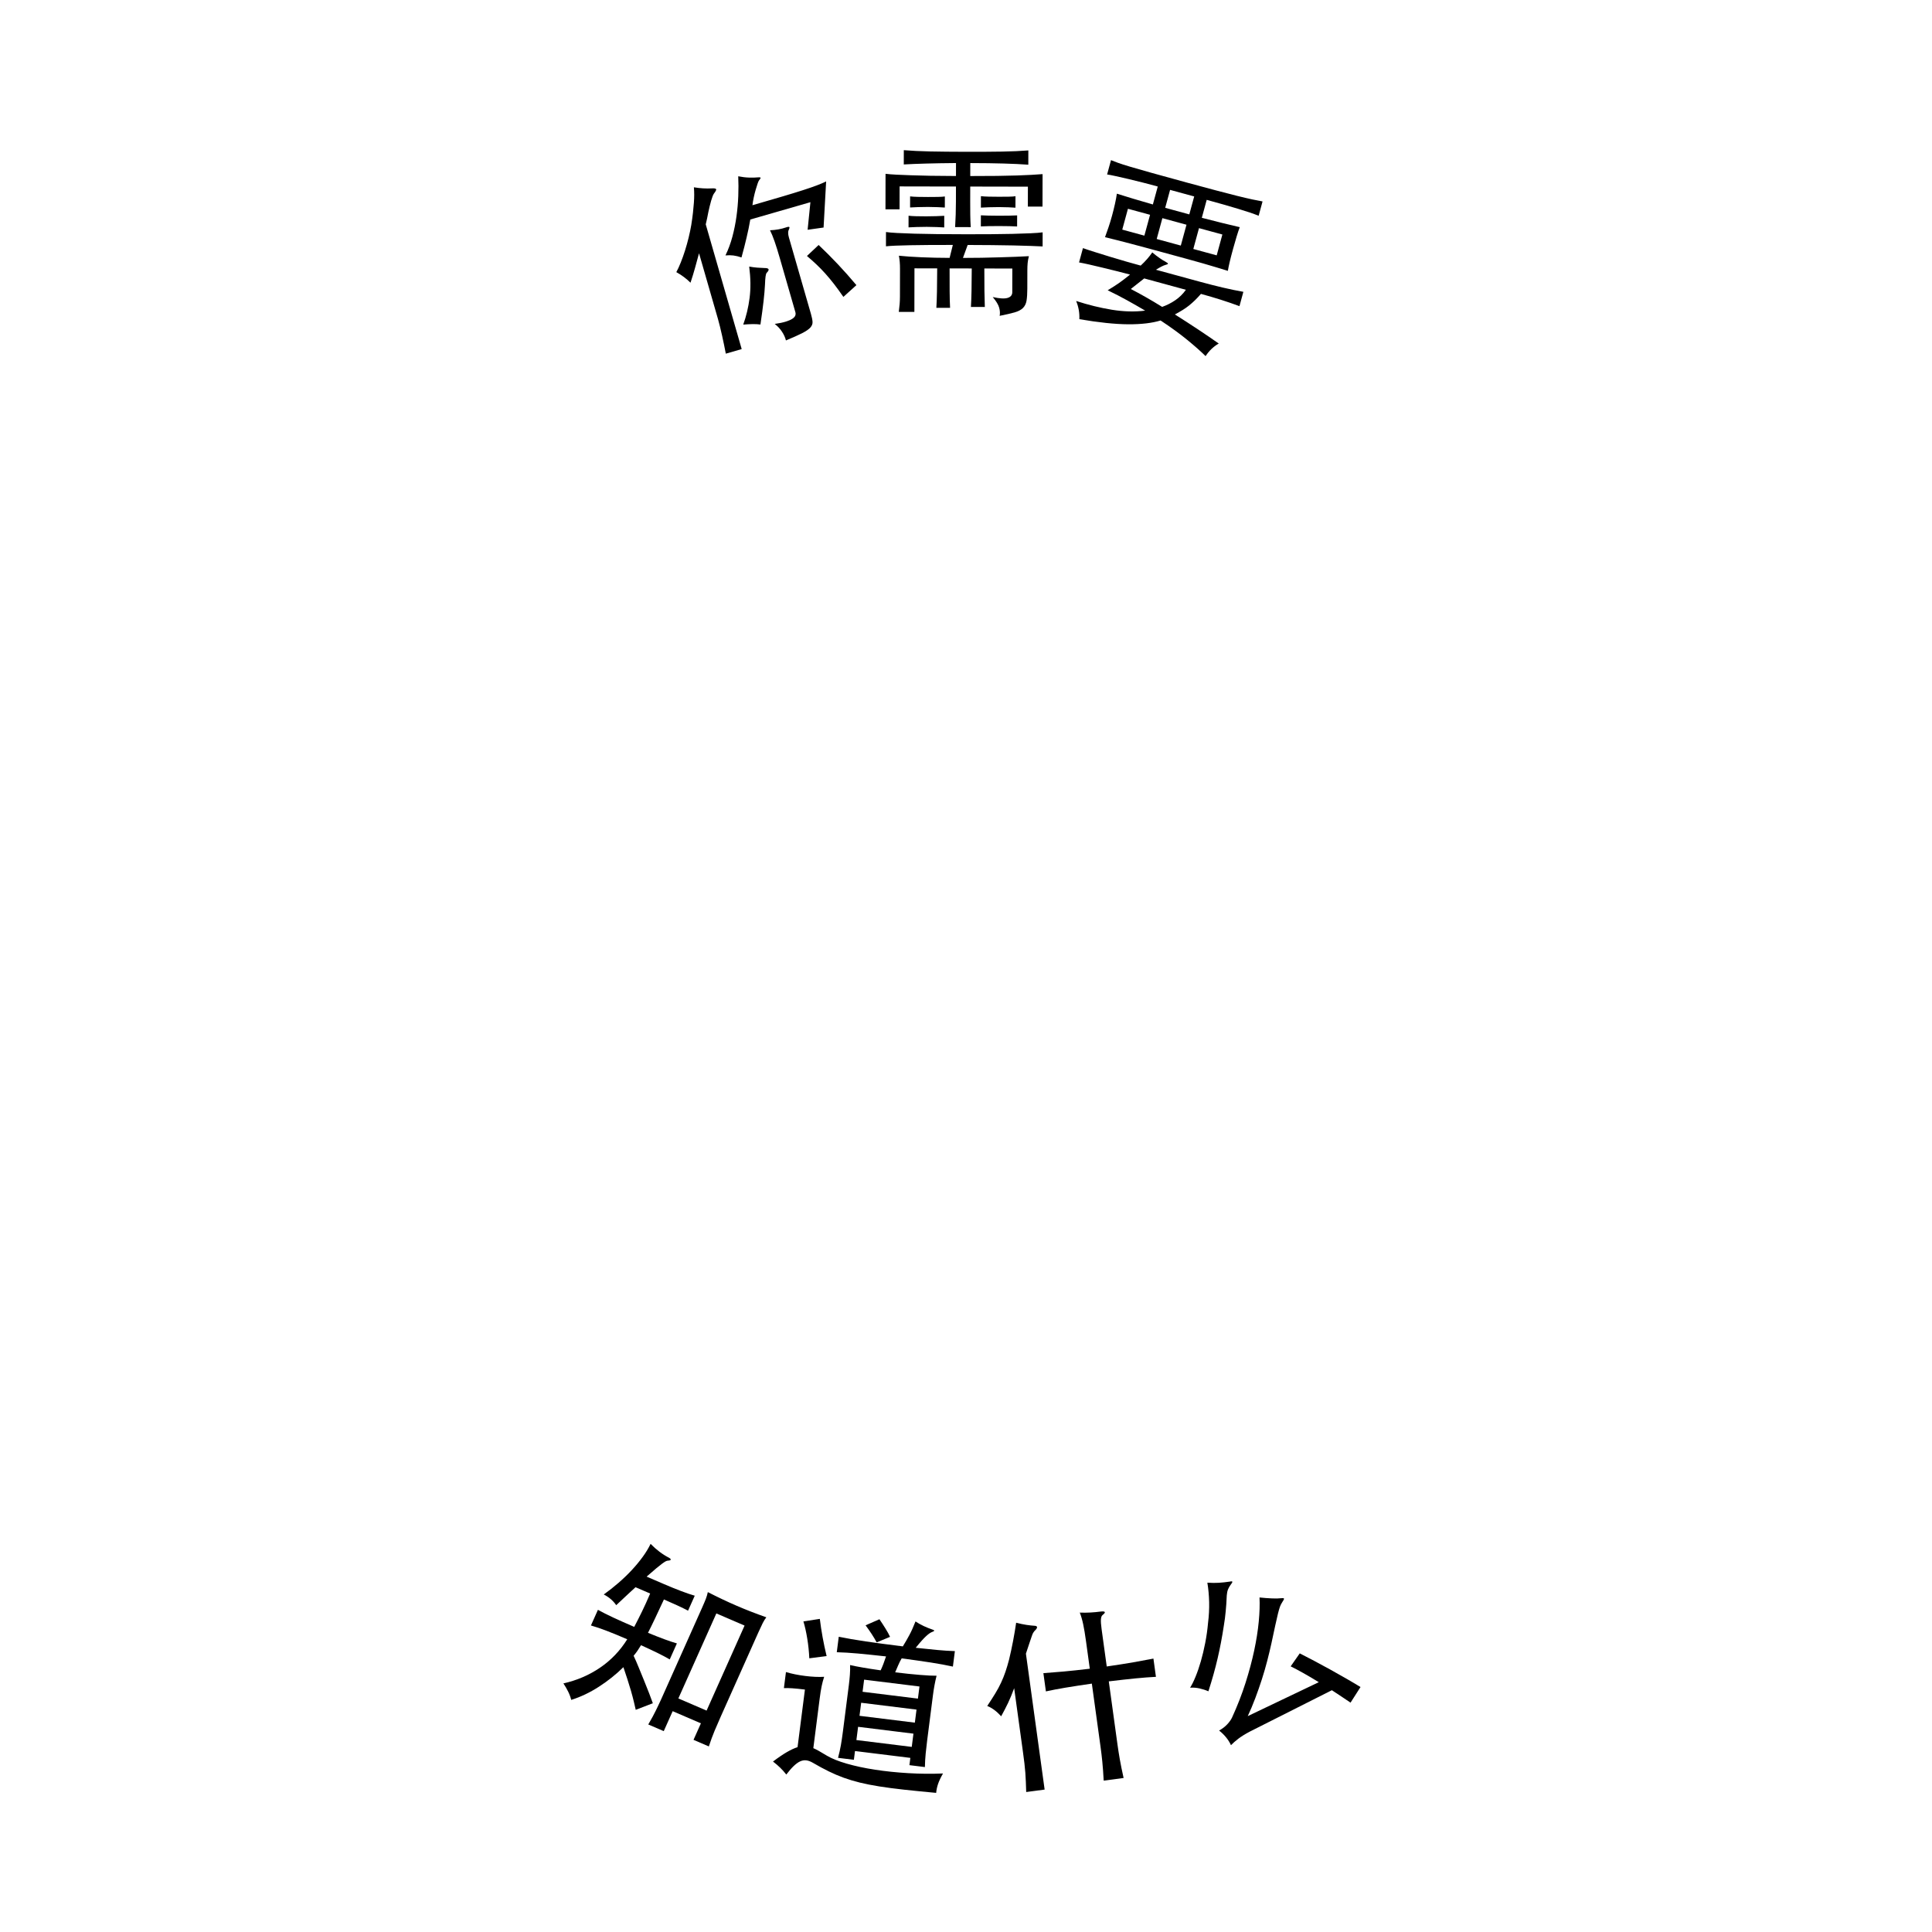 <svg clip-rule="evenodd" fill-rule="evenodd" stroke-linejoin="round" stroke-miterlimit="1.414" viewBox="0 0 144 144" xmlns="http://www.w3.org/2000/svg"><g fill-rule="nonzero"><path d="m31.919 109.627v1.718h-1.333c.03-.277.052-.511.067-.704.015-.192.025-.37.03-.533s.009-.321.014-.474.008-.328.008-.526v-7.82c0-.345-.005-.612-.015-.799-.01-.188-.035-.371-.074-.548.454.029.886.052 1.296.066.41.015.822.023 1.237.023.789 0 1.624-.03 2.502-.089-.039.158-.064.335-.074.533-.009.197-.014.469-.014.814v7.228c0 .405.005.809.014 1.214.01.405.04.844.089 1.318h-1.318v-1.421zm2.429-1.096v-7.317h-2.429v7.317zm-6.738-3.792c.513-.01.967-.024 1.362-.044s.75-.05 1.066-.089v1.377c-.325-.039-.693-.069-1.103-.089-.41-.019-.886-.034-1.429-.044-.02.168-.045.333-.074.496-.03.163-.069.328-.119.496.218.188.462.413.733.674.272.262.546.526.822.792.277.267.536.521.778.763s.437.442.585.6l-1.022 1.007c-.109-.148-.244-.328-.407-.54-.163-.213-.346-.44-.548-.682-.203-.242-.417-.488-.644-.74-.228-.252-.45-.496-.667-.733-.296.75-.676 1.476-1.14 2.177s-.988 1.303-1.57 1.807c-.138-.178-.299-.344-.482-.497-.182-.153-.387-.303-.614-.451.869-.632 1.58-1.387 2.133-2.266.552-.879.903-1.847 1.051-2.903-.681 0-1.269.01-1.762.03-.494.019-.928.054-1.304.103v-1.347c.395.039.844.066 1.348.081s1.111.022 1.822.022c.029-.464.052-.92.066-1.37.015-.449.018-.96.008-1.533h-1.259c-.089.198-.168.378-.237.541s-.136.318-.2.467c-.064.148-.126.293-.185.436-.059.144-.124.294-.193.452-.365-.227-.78-.355-1.244-.385.247-.415.477-.847.689-1.296s.395-.896.548-1.34.274-.876.363-1.296.138-.812.148-1.177c.602.246 1.19.39 1.762.429.119.01.185.037.2.082.015.044-.047.101-.185.17-.039.02-.081.057-.126.111-.044.054-.103.146-.178.274-.074.128-.167.306-.281.533-.113.227-.254.523-.422.889h1.511c.523 0 1.007-.01 1.451-.03s.82-.049 1.126-.089v1.289c-.247-.02-.553-.035-.919-.045-.365-.01-.76-.015-1.184-.015-.01.652-.02 1.205-.03 1.659s-.025.869-.044 1.244z" transform="matrix(.866 .373 -.387 .866 64.921 20.698)"/><path d="m40.837 109.085c-.089-.514-.208-1.02-.356-1.518-.148-.499-.306-.936-.474-1.311l1.259-.356c.237.938.538 1.886.903 2.844zm5.109-1.896c-.138-.198-.296-.4-.474-.607-.178-.208-.365-.415-.563-.622l1.022-.608c.168.188.351.403.548.645.198.242.351.451.459.629zm-3.895 8.886c.138.04.291.094.459.163s.395.168.681.296c.405.178.948.321 1.629.43.682.108 1.44.175 2.274.2.834.024 1.713.007 2.636-.052s1.829-.163 2.718-.311c-.139.335-.232.624-.282.866-.049.242-.069.481-.059.718-.958.03-1.804.05-2.54.06-.735.01-1.392.005-1.97-.015-.577-.02-1.096-.057-1.555-.111-.459-.055-.896-.129-1.31-.222-.415-.094-.83-.213-1.244-.356-.415-.143-.864-.318-1.348-.526-.188-.079-.361-.118-.519-.118-.157 0-.311.044-.459.133s-.301.23-.459.422c-.158.193-.326.442-.503.748-.168-.168-.346-.323-.533-.466-.188-.143-.4-.284-.637-.422.375-.366.706-.657.992-.874s.548-.38.785-.489v-4.576c-.415 0-.75.007-1.007.022s-.474.037-.652.067v-1.274c.237.039.489.069.756.089.266.02.533.029.799.029.267 0 .528-.009.785-.029s.489-.05.696-.089c-.049.257-.084.511-.103.763-.02.251-.03.58-.03.985zm7.686-2.103h-4.398v1.052h4.398zm-2.043-4.621c.72 0 1.375-.012 1.962-.037.587-.024 1.024-.057 1.311-.096-.06.494-.089 1.017-.089 1.57v3.569c0 .346.005.694.015 1.044.01.351.034.709.074 1.074h-1.23v-.578h-4.398v.696h-1.259c.049-.365.081-.703.096-1.014s.022-.679.022-1.103v-3.688c0-.267-.007-.536-.022-.807-.015-.272-.042-.526-.081-.763.266.03.607.054 1.022.074.414.02.888.035 1.421.044.05-.148.099-.323.149-.525.049-.203.093-.408.133-.615-.859.01-1.597.025-2.214.044-.617.02-1.178.055-1.681.104v-1.229c.622.049 1.34.084 2.155.104.814.019 1.799.029 2.954.029.148-.326.282-.644.4-.955.119-.311.232-.684.341-1.118.217.108.447.202.688.281.242.079.487.143.734.193.167.029.177.084.029.163-.079.039-.153.088-.222.148-.069.059-.148.14-.237.244s-.19.237-.304.4c-.113.163-.249.373-.407.629.652-.009 1.222-.022 1.711-.037.489-.014.95-.042 1.385-.081v1.229c-.534-.049-1.119-.084-1.755-.104-.637-.019-1.415-.034-2.333-.044-.079.178-.148.373-.207.585-.06.212-.114.402-.163.57zm2.043.874h-4.398v.963h4.398zm-4.398 2.873h4.398v-1.037h-4.398z" transform="matrix(.938 .116 -.12 .938 35.106 16.541)"/><path d="m66.006 111.411c.829-.01 1.54-.027 2.132-.052.593-.025 1.126-.052 1.6-.081v1.451c-.474-.039-1.007-.069-1.6-.089-.592-.02-1.303-.034-2.132-.044v5.035c0 .366.007.753.022 1.163s.047.911.096 1.503h-1.584c.049-.592.081-1.093.096-1.503s.022-.797.022-1.163v-5.035c-.819.01-1.52.024-2.103.044s-1.106.05-1.57.089v-1.451c.474.029 1.005.056 1.592.081.588.025 1.281.042 2.081.052v-2.222c0-.513-.012-.947-.037-1.303-.025-.355-.072-.676-.141-.963.287.05.563.084.83.104.266.02.533.03.799.03.188 0 .297.024.326.074.03.049-.039.123-.207.222-.079.049-.136.155-.17.318-.035.163-.052.422-.052.778zm-7.465.74c-.227.425-.439.788-.636 1.089-.198.301-.425.624-.682.97-.306-.444-.632-.76-.977-.948.286-.326.538-.622.755-.888.217-.267.41-.531.578-.793.168-.261.321-.53.459-.807.138-.276.276-.582.415-.918.177-.454.348-.923.511-1.407.162-.484.308-.948.436-1.392.297.118.556.21.778.274s.432.116.629.155c.119.02.178.064.178.134 0 .069-.084.162-.252.281-.029.03-.064.067-.103.111-.04.044-.089.126-.148.244-.06.119-.141.282-.245.489-.103.207-.239.484-.407.829v10.812h-1.466c.029-.286.057-.551.081-.792.025-.242.045-.484.059-.726.015-.242.025-.494.03-.755.005-.262.007-.566.007-.911z" transform="matrix(.937 -.124 .129 .937 6.27 28.002)"/><path d="m79.316 105.346c.218.03.203.109-.044.237-.138.079-.257.168-.355.267-.099.098-.193.232-.282.4-.108.227-.21.429-.303.607-.094.177-.186.348-.274.511-.089.163-.181.323-.274.481-.094.158-.195.321-.304.489-.494.79-.992 1.525-1.496 2.206-.503.682-1.071 1.383-1.703 2.104-.158-.168-.341-.326-.548-.474-.207-.149-.43-.262-.666-.341.217-.148.466-.36.747-.637.282-.276.571-.595.867-.955.296-.361.595-.76.896-1.2.301-.439.58-.896.837-1.37.286-.483.53-.975.733-1.473.202-.499.363-.985.481-1.459.296.148.573.266.829.355.257.089.543.173.859.252zm3.259 9.982c-.287-.405-.566-.782-.837-1.133-.272-.35-.506-.639-.704-.866l1.067-.667c.237.277.503.598.799.963.297.365.598.743.904 1.133s.602.775.888 1.155c.287.38.539.723.756 1.029l-1.215.83c-.108-.168-.246-.38-.414-.637s-.351-.533-.548-.829l-7.257.518c-.425.039-.778.096-1.059.17-.282.074-.526.156-.733.245-.01-.474-.143-.948-.4-1.422.286-.03.55-.099.792-.207.242-.109.432-.228.57-.356.751-.681 1.434-1.377 2.052-2.088.617-.711 1.167-1.407 1.651-2.088.484-.682.898-1.336 1.244-1.963s.617-1.202.815-1.725c.306.168.597.316.873.444.277.129.474.208.593.237.177.05.269.094.274.133.005.04-.092.124-.289.252-.079.05-.165.124-.259.222-.094.099-.217.25-.371.452-.153.203-.343.462-.57.778s-.508.711-.844 1.184c-.257.356-.538.731-.844 1.126s-.629.787-.97 1.177-.696.778-1.066 1.163c-.371.385-.743.745-1.119 1.081z" transform="matrix(.87 -.363 .378 .87 -17.139 55.02)"/><path d="m38.439 2.156c-.084.047-.205.318-.364.812-.112.327-.259.71-.441 1.148-.182.439-.418.976-.707 1.61-.168-.074-.357-.14-.567-.196s-.432-.107-.665-.154c.392-.541.728-1.136 1.008-1.785.28-.648.485-1.397.616-2.247.187.094.373.175.56.245s.355.129.504.175c.336.094.355.224.056.392zm4.998 3.304c-.14-.42-.275-.793-.406-1.12-.131-.326-.266-.634-.406-.924-.14-.289-.287-.564-.441-.826-.154-.261-.324-.532-.511-.812l1.064-.546c.336.57.66 1.158.973 1.764.313.607.614 1.237.903 1.89zm-2.52-5.936c-.103.103-.154.29-.154.56v5.922c0 .252-.016.453-.049.602-.033.15-.124.271-.273.364-.149.094-.38.171-.693.231-.313.061-.754.124-1.323.189.009-.224-.026-.462-.105-.714s-.198-.485-.357-.7c.336.047.616.068.84.063.224-.004.401-.028.532-.07s.222-.098.273-.168.077-.151.077-.245v-4.2c0-.494-.009-.919-.028-1.274-.019-.354-.051-.658-.098-.91.42.103.821.145 1.204.126.149-.009.231.005.245.042.014.038-.016.098-.091.182zm-6.916-.168c-.187.308-.376.619-.567.931-.191.313-.408.647-.651 1.001-.103-.186-.222-.368-.357-.546-.135-.177-.282-.345-.441-.504.149-.149.317-.343.504-.581s.373-.497.56-.777.364-.567.532-.861.317-.576.448-.847c.149-.317.275-.602.378-.854s.191-.478.266-.679c.075-.2.138-.389.189-.567.051-.177.096-.359.133-.546.215.103.427.192.637.266.21.075.436.14.679.196.149.038.229.082.238.133.009.052-.075.143-.252.273-.037.028-.086.082-.147.161-.061.08-.126.175-.196.287s-.142.234-.217.364c-.075.131-.145.257-.21.378-.075.15-.149.294-.224.434s-.149.276-.224.406v9.674h-1.232c.019-.205.037-.424.056-.658.019-.233.035-.469.049-.707s.026-.466.035-.686c.009-.219.014-.417.014-.595zm4.368-1.358c-.103.215-.208.423-.315.623-.107.201-.217.402-.329.602-.112.201-.231.409-.357.623-.126.215-.264.444-.413.686-.187-.13-.366-.233-.539-.308-.173-.074-.362-.13-.567-.168.327-.364.621-.763.882-1.197s.497-.886.707-1.358c.21-.471.394-.947.553-1.428.159-.48.294-.954.406-1.421.252.131.499.236.742.315.243.08.467.138.672.175.103.019.154.045.154.077 0 .033-.056.087-.168.161-.037.028-.093.096-.168.203-.075.108-.161.238-.259.392s-.196.322-.294.504-.184.362-.259.539c.905 0 1.675-.002 2.31-.007.635-.004 1.174-.014 1.617-.028s.807-.032 1.092-.056c.285-.023.534-.053.749-.091l-1.134 3.248-1.19-.168.77-1.918z" transform="matrix(.961 -.277 .277 .961 19.605 28.914)"/><path d="m50.367-3.067c-.131-.01-.315-.019-.553-.028-.238-.01-.488-.014-.749-.014s-.516.004-.763.014c-.247.009-.446.018-.595.028v-.868c.14.018.329.03.567.035.238.004.488.007.749.007s.511-.005.749-.014c.238-.01.436-.019.595-.028zm5.432-.084c-.131-.01-.317-.017-.56-.021-.243-.005-.497-.007-.763-.007s-.525.002-.777.007c-.252.004-.453.011-.602.021v-.826c.14.009.331.016.574.021.243.004.495.007.756.007s.516-.003.763-.007c.247-.005.45-.012.609-.021zm-5.39-1.4c-.131-.01-.31-.019-.539-.028-.229-.01-.471-.014-.728-.014s-.504.004-.742.014c-.238.009-.432.018-.581.028v-.826c.14.018.331.03.574.035.243.004.495.007.756.007s.509-.003.742-.007c.233-.005.406-.017.518-.035zm5.264 0c-.121-.01-.294-.019-.518-.028-.224-.01-.462-.014-.714-.014s-.502.004-.749.014c-.247.009-.446.018-.595.028v-.854c.14.018.334.03.581.035.247.004.502.007.763.007s.506-.003.735-.007c.229-.005.394-.017.497-.035zm-4.662 2.786c-1.241 0-2.298.009-3.171.028-.873.018-1.477.046-1.813.084v-1.064c.187.028.464.051.833.07.369.018.805.035 1.309.049s1.071.023 1.701.028c.63.004 1.304.007 2.023.007.625 0 1.244-.003 1.855-.007.611-.005 1.178-.014 1.701-.028s.98-.031 1.372-.049c.392-.019.686-.042.882-.07v1.05c-.196-.01-.483-.021-.861-.035s-.817-.026-1.316-.035c-.499-.01-1.041-.017-1.624-.021-.583-.005-1.178-.007-1.785-.007l-.35.966c.457 0 .917-.005 1.379-.014.462-.01.905-.021 1.33-.035s.826-.028 1.204-.042.712-.031 1.001-.049c-.047.186-.077.359-.091.518-.014.158-.021.331-.021.518v1.386c0 .373-.019.672-.056.896s-.126.406-.266.546-.348.249-.623.329c-.275.079-.646.165-1.113.259.037-.178.026-.378-.035-.602s-.222-.49-.483-.798c.504.112.873.133 1.106.063s.35-.213.35-.427v-1.764h-2.086c0 1.269.014 2.226.042 2.87h-1.036c.019-.318.033-.717.042-1.197.009-.481.014-1.039.014-1.673h-1.652c0 .644.002 1.213.007 1.708.005.494.016.905.035 1.232h-1.022c.019-.318.033-.726.042-1.225.009-.5.014-1.071.014-1.715h-1.694v3.248h-1.162c.028-.215.049-.411.063-.588.014-.178.021-.369.021-.574v-2.03c0-.206-.007-.385-.021-.539s-.035-.306-.063-.455c.448.046 1.008.084 1.68.112s1.372.042 2.1.042zm1.288-5.138c.765 0 1.43-.005 1.995-.014.565-.01 1.059-.021 1.484-.035s.789-.031 1.092-.049c.303-.019.576-.038.819-.056v2.422h-1.092v-1.484h-4.298v1.12c0 .373.002.702.007.987.005.284.016.59.035.917h-1.162c.019-.346.033-.661.042-.945.009-.285.014-.605.014-.959v-1.12h-4.2v1.708h-1.05v-2.646c.233.028.502.049.805.063s.663.028 1.078.042.898.025 1.449.035c.551.009 1.19.014 1.918.014v-.966c-.849.009-1.589.023-2.219.042-.63.018-1.188.042-1.673.07v-1.064c.56.046 1.213.077 1.96.091s1.638.021 2.674.021c1.045 0 1.941-.007 2.688-.021s1.4-.045 1.96-.091v1.064c-.532-.038-1.146-.066-1.841-.084-.695-.019-1.524-.028-2.485-.028z" transform="matrix(1 .002 -.002 1 20.004 19.919)"/><path d="m67.681-3.98h1.806v-1.61h-1.806zm-.042 5.068c.672.205 1.325.413 1.96.623.634.21 1.222.413 1.764.609-.318.317-.551.704-.7 1.162-.43-.243-.973-.511-1.631-.805s-1.426-.586-2.303-.875c-.56.354-1.314.658-2.261.91-.948.252-2.149.448-3.605.588-.103-.458-.299-.873-.588-1.246.952.046 1.869.023 2.751-.07.882-.094 1.682-.29 2.401-.588-.476-.131-.971-.259-1.484-.385-.514-.126-1.05-.241-1.61-.343.252-.262.473-.507.665-.735.191-.229.403-.507.637-.833-.318 0-.661.004-1.029.014-.369.009-.733.018-1.092.028-.36.009-.696.021-1.008.035-.313.014-.572.03-.777.049v-1.106c.224.018.525.035.903.049s.779.028 1.204.042c.424.014.849.023 1.274.028.424.004.795.007 1.113.007.252-.402.443-.794.574-1.176.214.102.429.191.644.266.214.074.373.121.476.14.158.037.235.072.231.105-.005.032-.073.086-.203.161-.047.028-.117.084-.21.168-.094.084-.206.196-.336.336h3.486c.55 0 1.101-.01 1.652-.028.55-.019 1.078-.052 1.582-.098v1.106c-.943-.084-1.946-.126-3.01-.126-.103.214-.206.408-.308.581-.103.172-.21.336-.322.49s-.236.303-.371.448c-.136.144-.292.301-.469.469zm-3.668-.966c.392.084.807.182 1.246.294.438.112.891.238 1.358.378.308-.215.581-.462.819-.742s.422-.598.553-.952h-3.22zm-.07-5.712h-1.708v1.61h1.708zm.952 1.61h1.862v-1.61h-1.862zm-.952-3.794c-.336 0-.703.002-1.099.007-.397.004-.777.014-1.141.028s-.693.028-.987.042-.511.03-.651.049v-1.106c.158.018.345.037.56.056.214.018.532.032.952.042.42.009.982.016 1.687.021.704.004 1.626.007 2.765.007.812 0 1.528-.003 2.149-.007.62-.005 1.164-.012 1.631-.021.466-.01.861-.024 1.183-.042.322-.019.581-.038.777-.056v1.106c-.383-.047-.927-.08-1.631-.098-.705-.019-1.51-.028-2.415-.028v1.386c.616-.01 1.15-.019 1.603-.028.452-.01.889-.024 1.309-.042-.019.177-.033.422-.042.735-.01.312-.014.632-.014.959 0 .429.004.77.014 1.022.009.252.023.471.042.658-.299-.01-.607-.019-.924-.028-.318-.01-.665-.017-1.043-.021-.378-.005-.794-.007-1.246-.007h-3.073c-.458 0-.875.002-1.253.007-.378.004-.726.009-1.043.014-.318.004-.621.011-.91.021.018-.215.037-.467.056-.756.018-.29.028-.593.028-.91 0-.318-.007-.626-.021-.924-.014-.299-.035-.556-.063-.77.401.018.823.032 1.267.042.443.009.954.018 1.533.028zm.952 0v1.386h1.862v-1.386z" transform="matrix(.965 .263 -.263 .965 22.584 4.598)"/></g></svg>